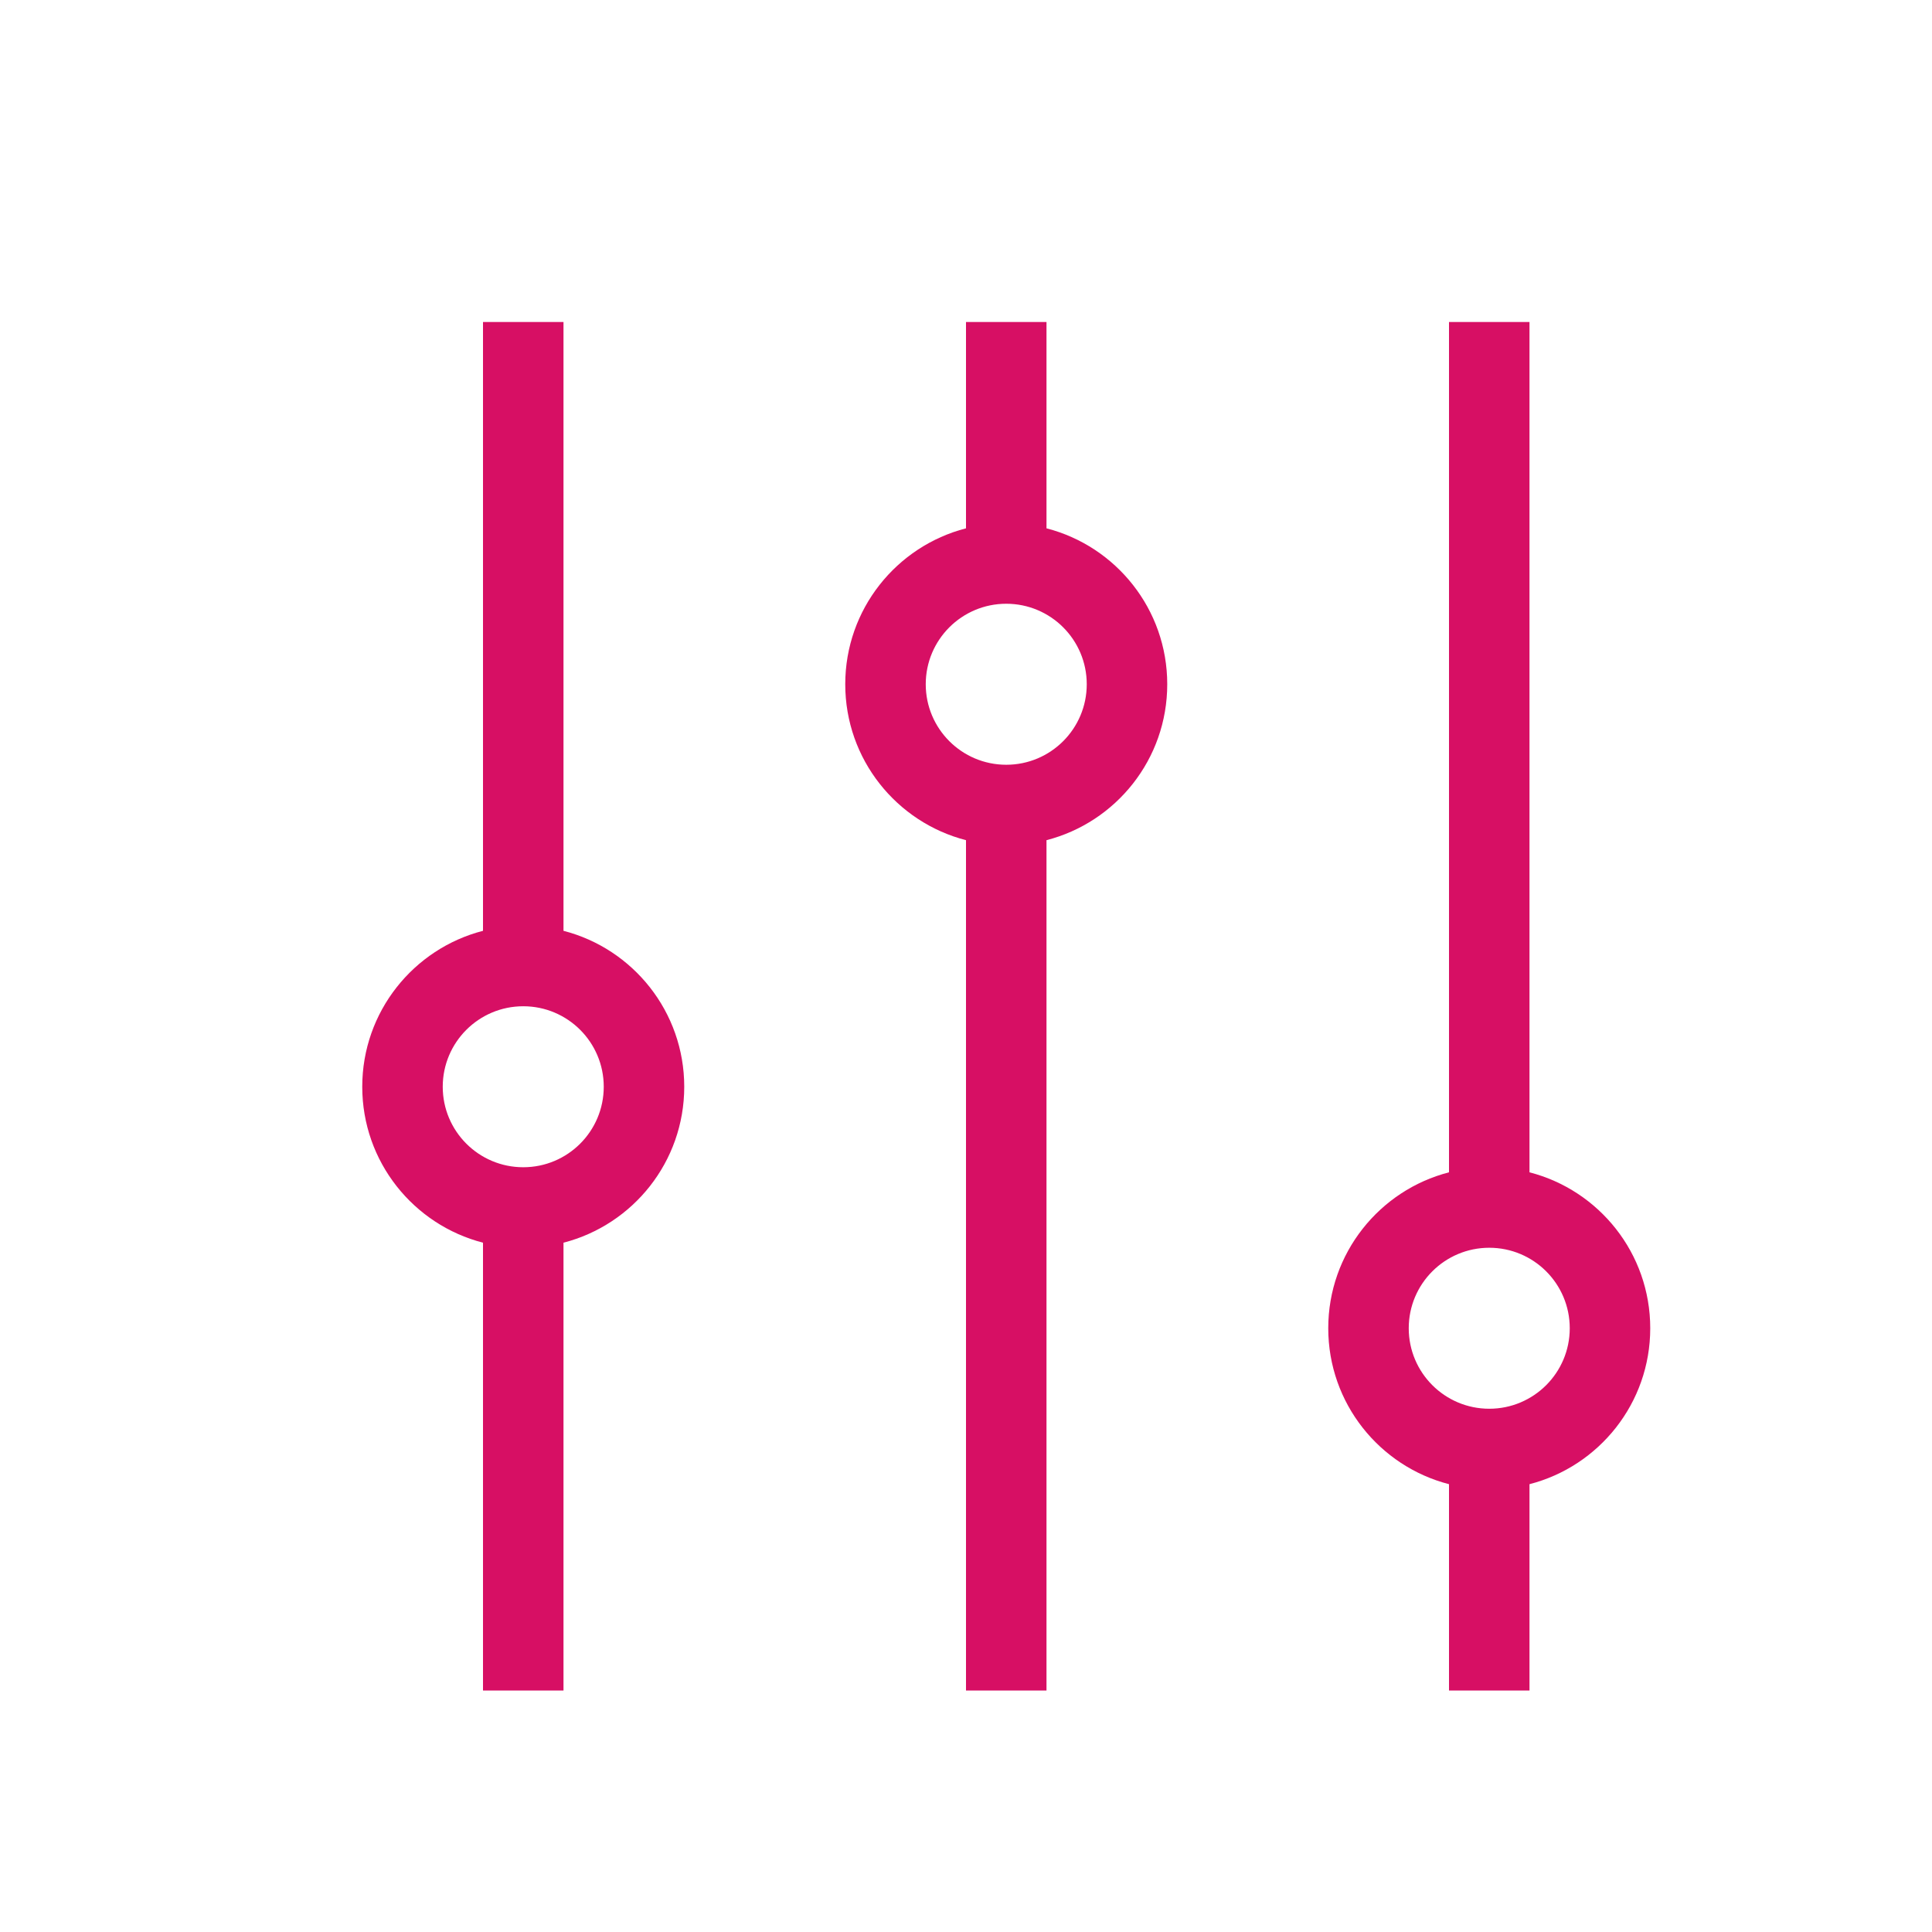 <?xml version="1.0" encoding="UTF-8"?>
<svg width="80px" height="80px" viewBox="0 0 80 80" version="1.1" xmlns="http://www.w3.org/2000/svg" xmlns:xlink="http://www.w3.org/1999/xlink">
    <!-- Generator: Sketch 50.2 (55047) - http://www.bohemiancoding.com/sketch -->
    <title>ic-filters-empty</title>
    <desc>Created with Sketch.</desc>
    <defs>
        <path d="M25,21.79 C22.125,21.05 20,18.44 20,15.333 C20,12.227 22.125,9.617 25,8.877 L25,0.333 L28.333,0.333 L28.333,8.877 C31.209,9.617 33.333,12.227 33.333,15.333 C33.333,18.44 31.209,21.05 28.333,21.79 L28.333,57 L25,57 L25,21.79 Z M8.333,25.543 C11.209,26.283 13.333,28.894 13.333,32 C13.333,35.106 11.209,37.717 8.333,38.457 L8.333,57 L5,57 L5,38.457 C2.125,37.717 0,35.106 0,32 C0,28.894 2.125,26.283 5,25.543 L5,0.333 L8.333,0.333 L8.333,25.543 Z M48.333,35.543 C51.209,36.283 53.333,38.894 53.333,42 C53.333,45.106 51.209,47.717 48.333,48.457 L48.333,57 L45,57 L45,48.457 C42.125,47.717 40,45.106 40,42 C40,38.894 42.125,36.283 45,35.543 L45,0.333 L48.333,0.333 L48.333,35.543 Z M46.667,45.333 C48.508,45.333 50,43.841 50,42 C50,40.159 48.508,38.667 46.667,38.667 C44.826,38.667 43.333,40.159 43.333,42 C43.333,43.841 44.826,45.333 46.667,45.333 Z M6.667,35.333 C8.508,35.333 10,33.841 10,32 C10,30.159 8.508,28.667 6.667,28.667 C4.826,28.667 3.333,30.159 3.333,32 C3.333,33.841 4.826,35.333 6.667,35.333 Z M26.667,18.667 C28.508,18.667 30,17.174 30,15.333 C30,13.492 28.508,12 26.667,12 C24.826,12 23.333,13.492 23.333,15.333 C23.333,17.174 24.826,18.667 26.667,18.667 Z" id="path-1"></path>
    </defs>
    <g id="ic-filters-empty" stroke="none" stroke-width="1" fill="none" fill-rule="evenodd">
        <g id="icons/general/ic_filters_empty" transform="translate(15, 13)">
            <mask id="mask-2" fill="white">
                <use xlink:href="#path-1"></use>
            </mask>
            <use id="ic_filters_empty" fill="#D70F64" xlink:href="#path-1"></use>
            <g id="pandora/$color-interaction-secondary" mask="url(#mask-2)">
                <g transform="translate(-15, -13)"></g>
            </g>
        </g>
    </g>
</svg>